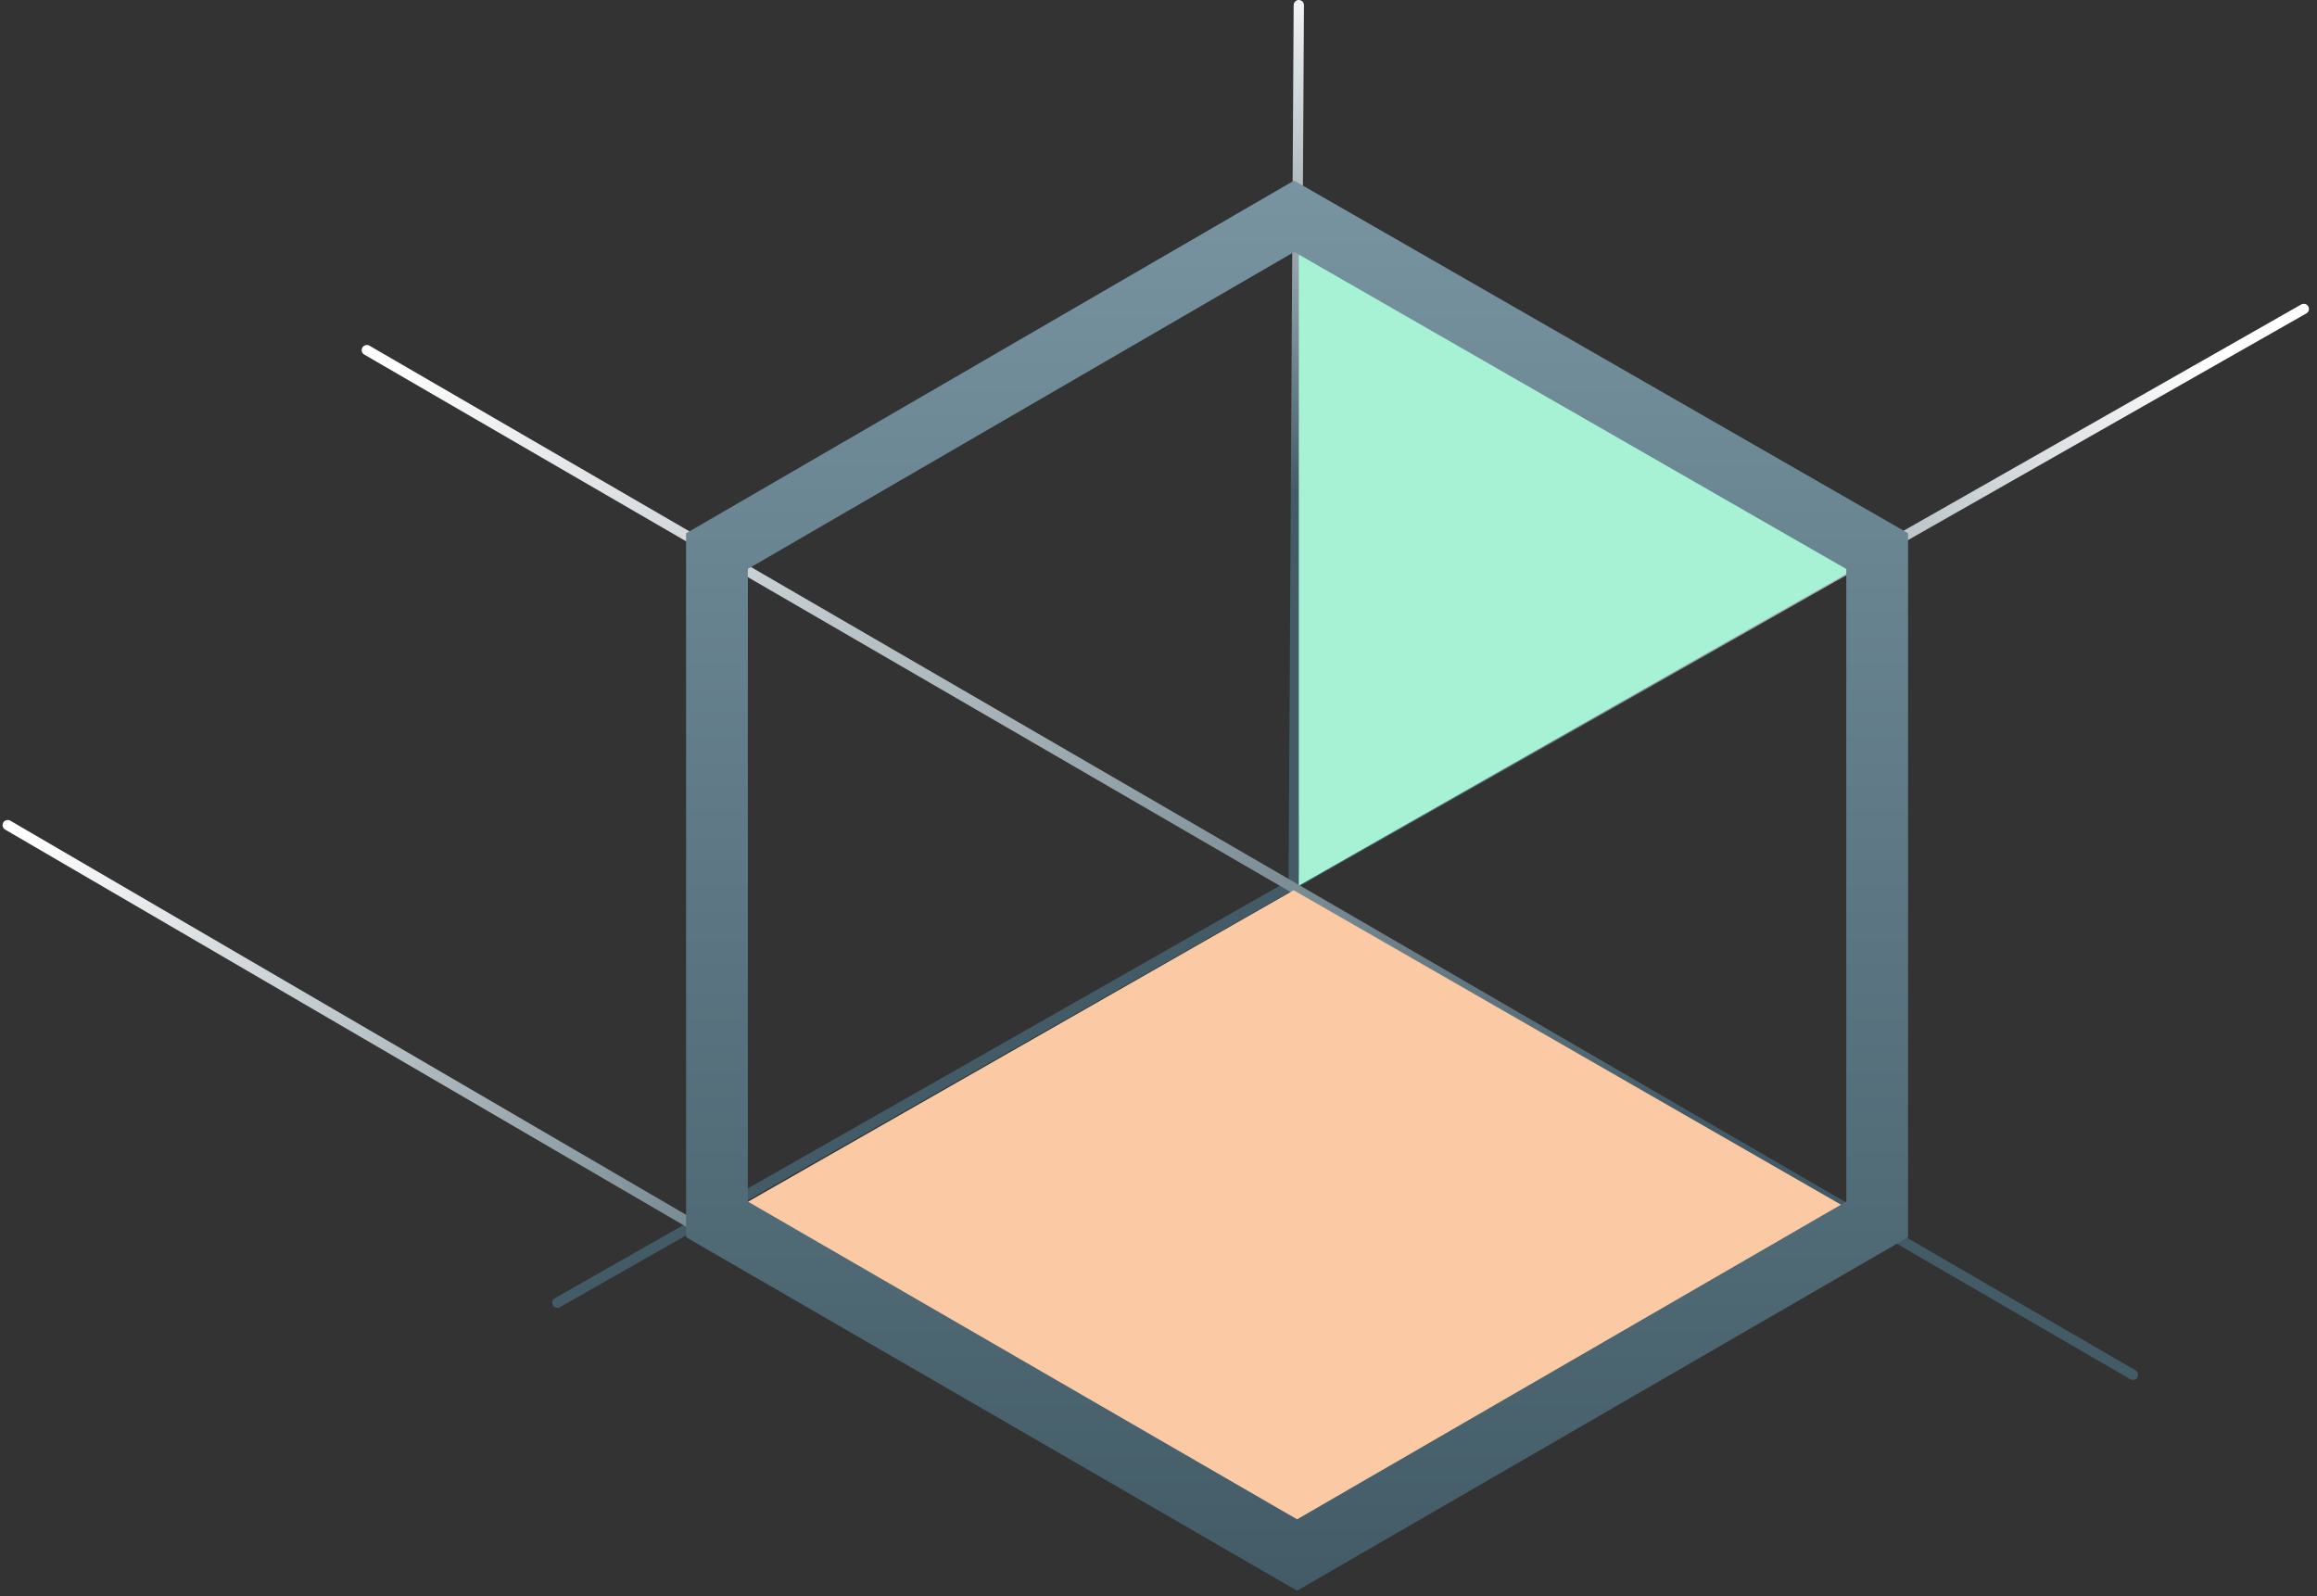 <?xml version="1.0" encoding="UTF-8"?>
<svg width="225px" height="155px" viewBox="0 0 225 155" version="1.1" xmlns="http://www.w3.org/2000/svg" xmlns:xlink="http://www.w3.org/1999/xlink">
    <rect x="0" y="0" width="225" height="155" fill="#333333" stroke="none"/>
    <title>illustration-api</title>
    <defs>
        <linearGradient x1="103.797%" y1="32.353%" x2="44.81%" y2="51.696%" id="linearGradient-1">
            <stop stop-color="#FFFFFF" offset="0%"></stop>
            <stop stop-color="#425B67" offset="100%"></stop>
        </linearGradient>
        <linearGradient x1="50.028%" y1="-4.842%" x2="49.997%" y2="55.271%" id="linearGradient-2">
            <stop stop-color="#FFFFFF" offset="0%"></stop>
            <stop stop-color="#425B67" offset="100%"></stop>
        </linearGradient>
        <linearGradient x1="-10.224%" y1="33.099%" x2="77.92%" y2="64.706%" id="linearGradient-3">
            <stop stop-color="#FFFFFF" offset="0%"></stop>
            <stop stop-color="#425B67" offset="100%"></stop>
        </linearGradient>
        <linearGradient x1="-10.224%" y1="32.754%" x2="77.92%" y2="65.007%" id="linearGradient-4">
            <stop stop-color="#FFFFFF" offset="0%"></stop>
            <stop stop-color="#425B67" offset="100%"></stop>
        </linearGradient>
        <linearGradient x1="50%" y1="0%" x2="50%" y2="100%" id="linearGradient-5">
            <stop stop-color="#7794A0" offset="0%"></stop>
            <stop stop-color="#425B67" offset="100%"></stop>
        </linearGradient>
    </defs>
    <g id="Page-1" stroke="none" stroke-width="1" fill="none" fill-rule="evenodd">
        <g id="API-catalog-open-Copy-3" transform="translate(-280, -253)">
            <g id="Group-8" transform="translate(240, 164)">
                <g id="illustration-api" transform="translate(40, 89)">
                    <line x1="54.125" y1="126.5" x2="223.718" y2="30" id="Path-4-Copy" stroke="url(#linearGradient-1)" stroke-linecap="round"></line>
                    <line x1="125.625" y1="86.448" x2="126.125" y2="0.5" id="Path-4-Copy-2" stroke="url(#linearGradient-2)" stroke-linecap="round"></line>
                    <line x1="35.625" y1="34" x2="207.125" y2="133.5" id="Path-4-Copy-3" stroke="url(#linearGradient-3)" stroke-linecap="round"></line>
                    <line x1="0.75" y1="80.125" x2="125.5" y2="152.875" id="Path-4-Copy-4" stroke="url(#linearGradient-4)" stroke-linecap="round"></line>
                    <polygon id="Path-4" fill="#A7F1D5" style="mix-blend-mode: multiply;" points="126.125 86 126.125 22 182.292 54"></polygon>
                    <polygon id="Path-5" fill="#FBC9A4" style="mix-blend-mode: multiply;" points="69.625 118.411 125.625 86.448 182.292 119 126.125 151"></polygon>
                    <path d="M185.292,51.781 L125.665,17.536 L66.625,51.789 L66.625,120.141 L125.958,154.466 L185.292,120.141 L185.292,51.781 Z M125.679,24.463 L179.291,55.253 L179.291,116.681 L125.958,147.534 L72.624,116.68 L72.624,55.245 L125.679,24.463 Z" id="Path-10" fill="url(#linearGradient-5)" fill-rule="nonzero"></path>
                </g>
            </g>
        </g>
    </g>
</svg>
